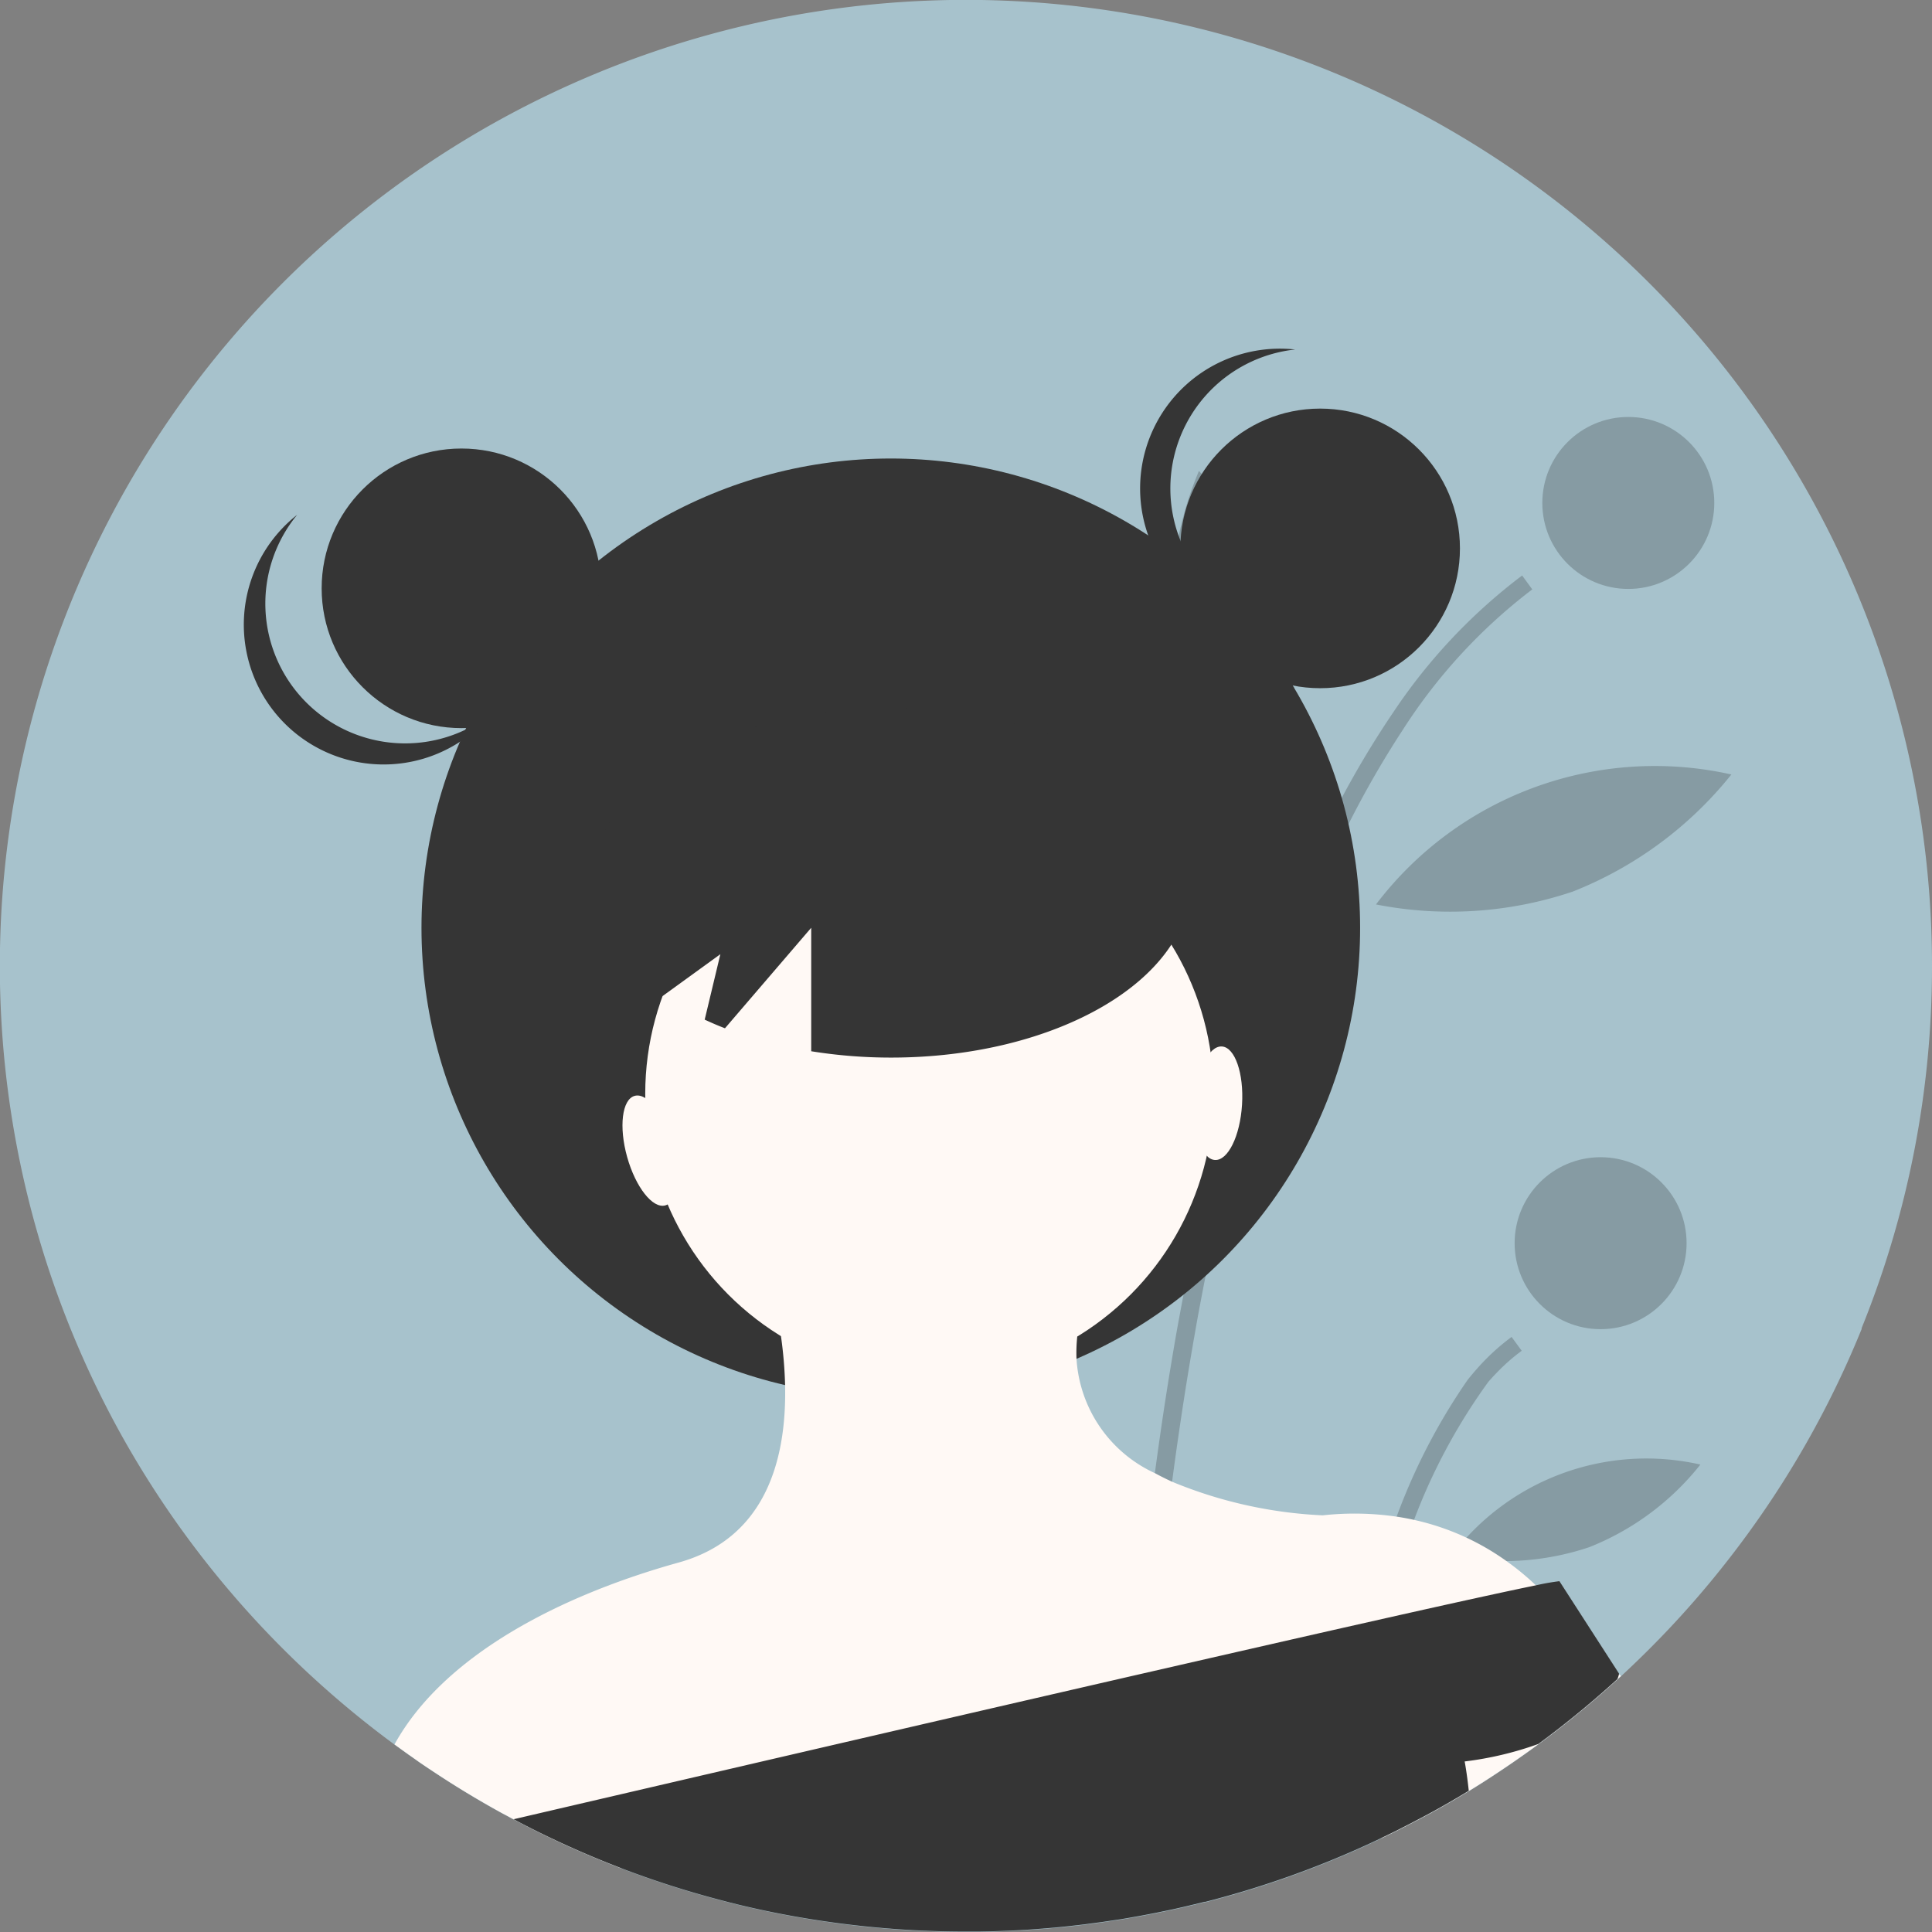 <svg id="Group_773" data-name="Group 773" xmlns="http://www.w3.org/2000/svg" width="38.087" height="38.087" viewBox="0 0 38.087 38.087">
  <rect x="0" y="0" width="38.087" height="38.087" fill="#808080" stroke="none"/>
  <path id="Path_360" data-name="Path 360" d="M38.087,19.043A18.993,18.993,0,0,1,36.7,26.182L36.7,26.2h0a18.959,18.959,0,0,1-2.411,4.262q-.285.38-.588.745c-.074.089-.149.177-.224.265q-.579.672-1.218,1.287-.149.144-.3.284l-.071.065a19.03,19.03,0,0,1-1.558,1.279q-.545.4-1.119.766-.126.08-.254.158-.221.135-.447.264-.294.169-.6.327c-.081.043-.163.085-.245.127-.119.061-.239.121-.361.179l-.063.03c-.079.038-.159.075-.239.113A18.867,18.867,0,0,1,23.769,37.5l-.018,0-.219.054-.165.039-.021.005c-.113.026-.226.052-.341.075l-.193.04-.117.023-.146.028-.082.015-.185.033c-.1.018-.211.035-.316.051l-.229.034-.271.036-.074.01-.1.012-.195.022-.1.011-.193.019-.249.021-.3.021-.2.011c-.168.009-.336.015-.5.02l-.253.005h0l-.253,0a19.1,19.1,0,0,1-2.561-.171q-.934-.125-1.838-.339l-.072-.017-.181-.045-.16-.042a18.891,18.891,0,0,1-3.978-1.532l-.019-.01-.109-.057-.237-.127q-.672-.369-1.309-.79-.164-.107-.325-.218l-.1-.071-.106-.074q-.139-.1-.277-.2-.57-.419-1.107-.879A19.142,19.142,0,0,1,3.329,29.8q-.494-.72-.923-1.486a19.045,19.045,0,1,1,35.681-9.273Z" transform="translate(0 0)" fill="#a7c2cc"/>
  <path id="Path_361" data-name="Path 361" d="M392.35,227.565l.181-.044.16-.042c0-.112.007-.236.011-.369.033-1.046.112-2.729.3-4.757q.015-.163.031-.328c.066-.687.143-1.41.235-2.16,0-.025.006-.049.009-.074.075-.607.16-1.231.256-1.867q.1-.667.217-1.348l.017-.1c.023-.131.046-.262.069-.394q.1-.55.21-1.1c.26-1.3.569-2.6.938-3.875a31.033,31.033,0,0,1,1.382-3.866,19.09,19.09,0,0,1,1.506-2.807l.025-.038a10.771,10.771,0,0,1,2.554-2.771l-.2-.274a11.063,11.063,0,0,0-2.549,2.71l-.011.016a18.449,18.449,0,0,0-1.517,2.719,29.7,29.7,0,0,0-1.447,3.908q-.554,1.861-.995,4.032-.155.765-.3,1.567l-.047.274s0,0,0,0c-.024.141-.047.282-.071.424q-.088.538-.166,1.068-.12.816-.217,1.6-.032.26-.062.517-.042.362-.08.714-.053.49-.1.96l-.008.086-.013.148C392.444,224.571,392.372,226.563,392.35,227.565Z" transform="translate(-370.244 -190.006)" opacity="0.2" style="isolation: isolate"/>
  <path id="Path_362" data-name="Path 362" d="M469.01,477.29l.019-.01c.116-.06.231-.122.346-.185.038-.45.088-.944.155-1.463.014-.107.028-.216.044-.325.008-.059.016-.118.025-.178.066-.457.145-.93.24-1.4a11.575,11.575,0,0,1,2.085-5.136c.057-.066.115-.129.175-.19a3.817,3.817,0,0,1,.485-.425l-.2-.273a4.333,4.333,0,0,0-.665.608q-.106.118-.206.245a12,12,0,0,0-1.966,4.849c-.1.47-.182.939-.254,1.4q-.027.179-.052.355C469.131,475.927,469.059,476.658,469.01,477.29Z" transform="translate(-442.585 -441.349)" opacity="0.2" style="isolation: isolate"/>
  <ellipse id="Ellipse_41" data-name="Ellipse 41" cx="1.695" cy="1.695" rx="1.695" ry="1.695" transform="translate(30.405 8.22)" opacity="0.2" style="isolation: isolate"/>
  <ellipse id="Ellipse_42" data-name="Ellipse 42" cx="1.695" cy="1.695" rx="1.695" ry="1.695" transform="translate(29.859 22.813)" opacity="0.2" style="isolation: isolate"/>
  <path id="Path_363" data-name="Path 363" d="M412.376,168.236a7.531,7.531,0,0,1-.434,3.865,6.863,6.863,0,0,1-1.3-7.345A7.53,7.53,0,0,1,412.376,168.236Z" transform="translate(-387.006 -155.473)" opacity="0.2" style="isolation: isolate"/>
  <path id="Path_364" data-name="Path 364" d="M485.324,270.909a7.568,7.568,0,0,1-3.878.253,6.9,6.9,0,0,1,7.006-2.562A7.568,7.568,0,0,1,485.324,270.909Z" transform="translate(-454.32 -253.332)" opacity="0.2" style="isolation: isolate"/>
  <path id="Path_365" data-name="Path 365" d="M510.542,512.412a5.278,5.278,0,0,1-2.721.172,4.81,4.81,0,0,1,4.91-1.8A5.278,5.278,0,0,1,510.542,512.412Z" transform="translate(-479.21 -481.912)" opacity="0.2" style="isolation: isolate"/>
  <path id="Path_366" data-name="Path 366" d="M439.96,536.27l.069.035C440.022,536.379,440.006,536.424,439.96,536.27Z" transform="translate(-415.172 -506.056)" fill="#2f2e41"/>
  <path id="Path_367" data-name="Path 367" d="M441.2,534.5c0,.008,0,.016,0,.024l-.024-.012c0-.007,0-.015,0-.023C441.188,534.393,441.181,534.277,441.2,534.5Z" transform="translate(-416.323 -504.265)" fill="#2f2e41"/>
  <ellipse id="Ellipse_43" data-name="Ellipse 43" cx="9.252" cy="9.252" rx="9.252" ry="9.252" transform="translate(8.309 9.039)" fill="#353535"/>
  <ellipse id="Ellipse_44" data-name="Ellipse 44" cx="5.603" cy="5.603" rx="5.603" ry="5.603" transform="translate(12.72 15.96)" fill="#fff9f5"/>
  <path id="Path_368" data-name="Path 368" d="M161.246,448.19l-.007,0-1.3.313-2.713.651-.37.089-4.126.99-.35.084-10.011,2.4a18.754,18.754,0,0,1-1.98-.892l-.019-.01-.109-.057-.237-.127q-.672-.369-1.309-.79-.164-.107-.325-.218l-.1-.071-.106-.074q-.139-.1-.277-.2c.973-1.767,3.288-2.942,5.6-3.585,1.748-.485,2.132-2.082,2.1-3.5a8.283,8.283,0,0,0-.082-.968,9.44,9.44,0,0,0-.336-1.507l5.6.187.578,1.332a3.017,3.017,0,0,0-.015.441,2.659,2.659,0,0,0,1.551,2.255c.108.059.219.114.332.166a8.779,8.779,0,0,0,2.971.663,5.717,5.717,0,0,1,1.47.028q.177.027.345.065a4.965,4.965,0,0,1,1.809.81,5.15,5.15,0,0,1,.587.486A4.656,4.656,0,0,1,161.246,448.19Z" transform="translate(-130.13 -415.889)" fill="#fff9f5"/>
  <path id="Path_369" data-name="Path 369" d="M484.29,567.792l-.071.065a19.044,19.044,0,0,1-1.558,1.279q-.545.4-1.119.766-.126.08-.254.158-.221.135-.447.264-.294.169-.6.327c-.081.044-.163.085-.245.127-.12.062-.239.121-.361.179l-.063.03-.238-.2,2.8-3.421.563-.688a1.566,1.566,0,0,1,.74.375,7.374,7.374,0,0,1,.805.7Z" transform="translate(-452.333 -534.752)" fill="#fff9f5"/>
  <path id="Path_370" data-name="Path 370" d="M201.511,555.25a.641.641,0,0,1-.032.1,19.092,19.092,0,0,1-1.558,1.279,6.649,6.649,0,0,1-1.453.345s.042.212.081.578q-.221.135-.447.264-.294.169-.6.327c-.081.044-.163.085-.245.127-.119.062-.239.121-.361.179l-.063.03c-.079.038-.159.076-.239.113a18.848,18.848,0,0,1-3.237,1.149l-.018,0-.219.054-.165.039-.021.005c-.113.026-.226.052-.341.075l-.193.04-.117.023-.146.028-.082.015-.185.033c-.1.018-.211.036-.316.051l-.229.034-.271.036-.074.01-.1.012-.195.022-.1.011-.193.019-.249.021-.3.022-.2.011c-.168.009-.336.015-.5.02l-.253.005h0l-.253,0a19.082,19.082,0,0,1-2.561-.171q-.934-.125-1.838-.339l-.072-.017-.181-.045-.16-.042a18.892,18.892,0,0,1-3.978-1.532l-.019-.01-.109-.058c3.093-.72,7.98-1.857,12.221-2.831l.354-.081c1.566-.359,3.033-.694,4.275-.974l.377-.085c1.334-.3,2.369-.527,2.931-.641a4.611,4.611,0,0,1,.459-.081l1.172,1.817Z" transform="translate(-169.594 -522.249)" fill="#353535"/>
  <ellipse id="Ellipse_45" data-name="Ellipse 45" cx="2.756" cy="2.756" rx="2.756" ry="2.756" transform="translate(6.341 8.842)" fill="#353535"/>
  <ellipse id="Ellipse_46" data-name="Ellipse 46" cx="2.756" cy="2.756" rx="2.756" ry="2.756" transform="translate(23.269 8.055)" fill="#353535"/>
  <path id="Path_371" data-name="Path 371" d="M399.548,124.752a2.756,2.756,0,0,1,2.461-2.74,2.756,2.756,0,1,0,0,5.479A2.756,2.756,0,0,1,399.548,124.752Z" transform="translate(-376.476 -115.122)" fill="#353535"/>
  <path id="Path_372" data-name="Path 372" d="M86.494,183.8a2.756,2.756,0,0,1-.16-3.679,2.756,2.756,0,1,0,3.835,3.914A2.756,2.756,0,0,1,86.494,183.8Z" transform="translate(-80.476 -169.972)" fill="#353535"/>
  <path id="Path_373" data-name="Path 373" d="M212.774,247.777c-3.261,0-5.905,1.542-5.905,3.445a2.8,2.8,0,0,0,1.409,2.23l1.137-.824-.309,1.29c.128.059.259.117.4.17l1.7-1.981v2.434a9.9,9.9,0,0,0,1.575.125c3.261,0,5.905-1.542,5.905-3.445S216.036,247.777,212.774,247.777Z" transform="translate(-195.214 -233.817)" fill="#353535"/>
  <path id="Path_374" data-name="Path 374" d="M412.582,191.876s-.428,1.968,2.247,2.756Z" transform="translate(-389.312 -181.065)" fill="#353535"/>
  <path id="Path_375" data-name="Path 375" d="M173.9,198.235s.984,2.2-1.968,3.185Z" transform="translate(-162.244 -187.066)" fill="#353535"/>
  <ellipse id="Ellipse_47" data-name="Ellipse 47" cx="0.467" cy="1.121" rx="0.467" ry="1.121" transform="matrix(0.963, -0.27, 0.27, 0.963, 12.061, 21.73)" fill="#fff9f5"/>
  <ellipse id="Ellipse_48" data-name="Ellipse 48" cx="1.121" cy="0.467" rx="1.121" ry="0.467" transform="translate(23.484 22.839) rotate(-86.476)" fill="#fff9f5"/>
</svg>
